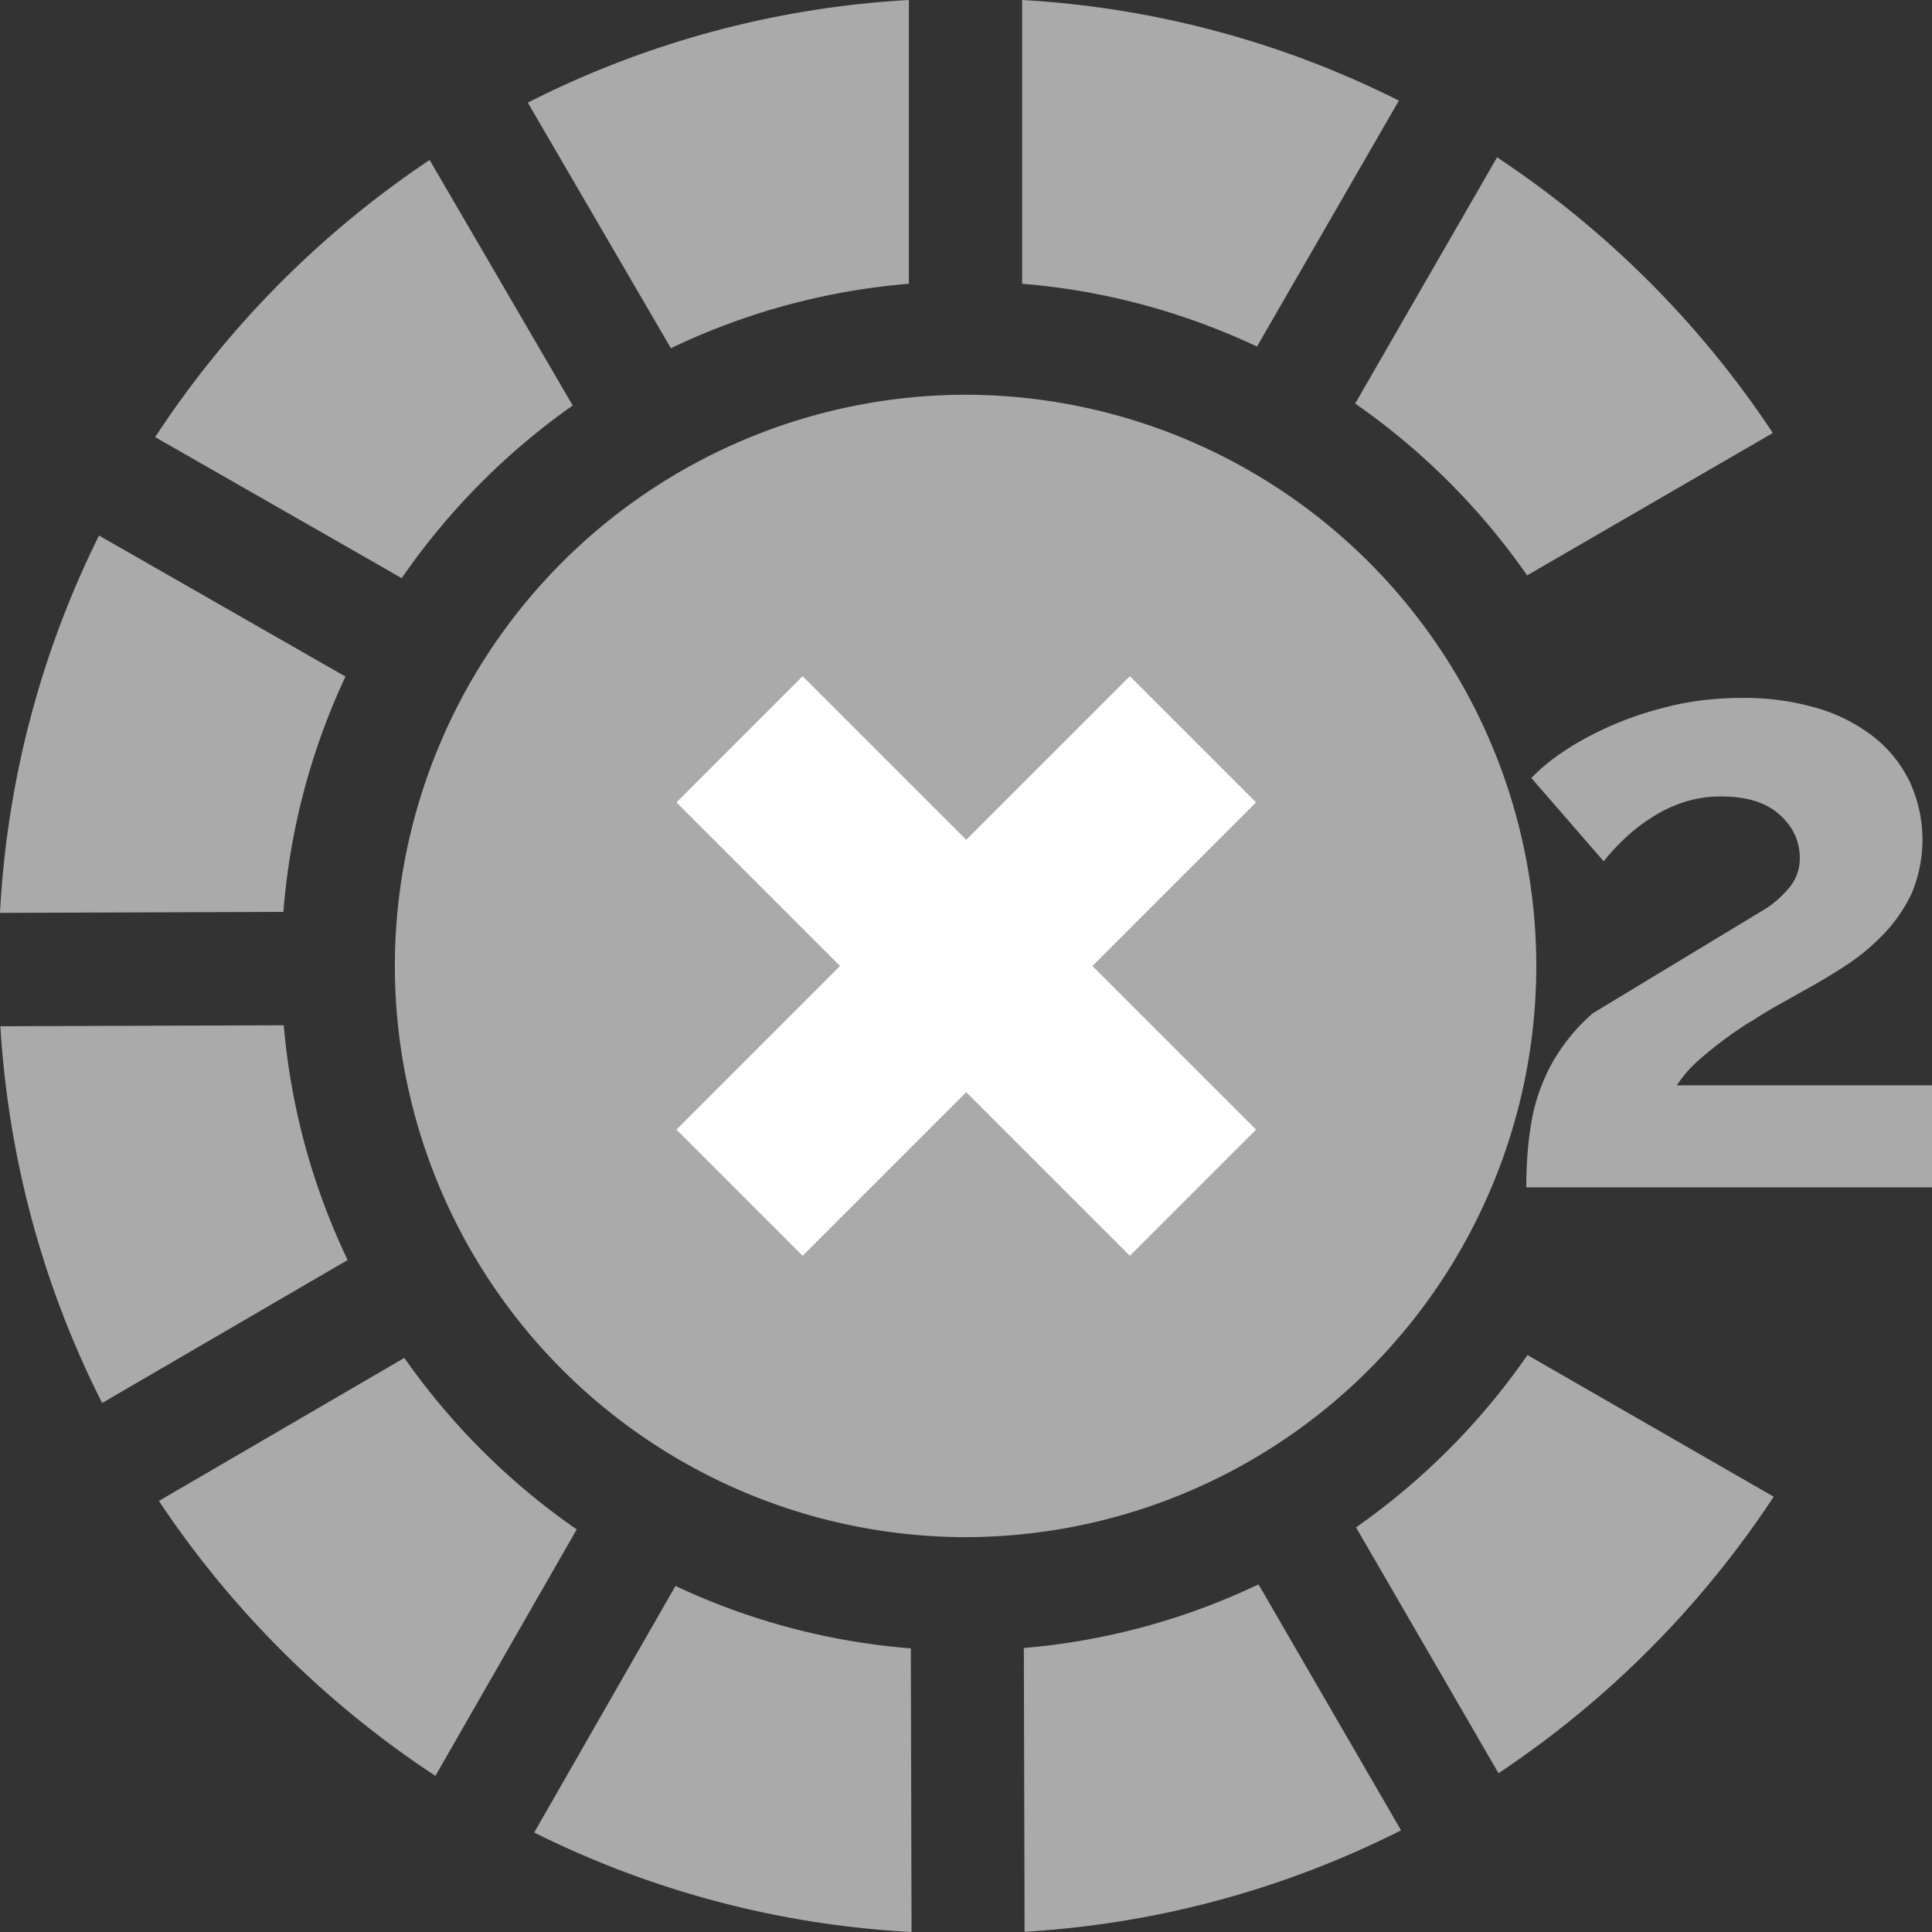 <svg width="16" height="16" fill="none" xmlns="http://www.w3.org/2000/svg"><rect width="100%" height="100%" fill="#333333" stroke="none"/><path d="M7.996 3.269a4.734 4.734 0 0 0-4.726 4.73 4.734 4.734 0 0 0 4.726 4.731A4.734 4.734 0 0 0 12.723 8a4.734 4.734 0 0 0-4.727-4.731z" fill="#AAA"/><path d="M8.002 9.045L9.357 10.4l1.045-1.045L9.047 8l1.355-1.355L9.357 5.6 8.002 6.955 6.647 5.6 5.602 6.645 6.957 8 5.602 9.355 6.647 10.4l1.355-1.355z" fill="#fff"/><path d="M4.371.85l1.185 2.034a5.614 5.614 0 0 1 1.971-.534V0a7.935 7.935 0 0 0-3.156.85zM8.465 0v2.35c.69.056 1.346.238 1.945.52L11.585.833A7.946 7.946 0 0 0 8.465 0zm5.193 2.333a8.087 8.087 0 0 0-1.26-1.03l-1.175 2.039a5.709 5.709 0 0 1 1.424 1.423l2.035-1.179a8.086 8.086 0 0 0-1.024-1.253zm-10.1-1.008A8.094 8.094 0 0 0 1.285 3.62l2.042 1.168a5.713 5.713 0 0 1 1.416-1.43L3.558 1.325zM.82 4.435A7.956 7.956 0 0 0 0 7.56l2.347-.008a5.63 5.63 0 0 1 .514-1.949L.82 4.435zm1.53 4.056l-2.347.008c.067 1.1.355 2.157.843 3.12l2.033-1.184a5.618 5.618 0 0 1-.529-1.944zm.998 2.755L1.316 12.43a8.091 8.091 0 0 0 2.29 2.277l1.17-2.041a5.723 5.723 0 0 1-1.427-1.42zm4.193 2.405a5.613 5.613 0 0 1-1.947-.517l-1.17 2.042A7.933 7.933 0 0 0 7.549 16l-.006-2.349zm2.882-.53a5.609 5.609 0 0 1-1.944.527l.006 2.35a7.94 7.94 0 0 0 3.118-.84l-1.18-2.036zm2.227-1.899a5.712 5.712 0 0 1-1.42 1.427l1.18 2.036a8.11 8.11 0 0 0 2.279-2.29l-2.039-1.173zm1.237-2.234a1.03 1.03 0 0 1 .202-.226 3.251 3.251 0 0 1 .407-.301h.004a3.61 3.61 0 0 1 .196-.121l.285-.16c.102-.057.208-.12.317-.192.11-.072.21-.158.304-.255a1.265 1.265 0 0 0 .23-.335 1.15 1.15 0 0 0-.01-.91 1.05 1.05 0 0 0-.294-.377 1.392 1.392 0 0 0-.47-.244 2.132 2.132 0 0 0-.634-.087c-.21 0-.406.023-.59.067-.183.044-.35.1-.5.167-.152.067-.283.14-.395.216a1.564 1.564 0 0 0-.257.213l.599.69c.056-.07.117-.136.185-.199a1.41 1.41 0 0 1 .223-.17c.08-.052.168-.092.26-.122a.983.983 0 0 1 .307-.046c.21 0 .37.05.481.15.112.1.168.22.168.36a.376.376 0 0 1-.077.233.87.87 0 0 1-.2.183l-1.438.87a1.58 1.58 0 0 0-.33.401 1.543 1.543 0 0 0-.172.47c-.032.17-.048.36-.048.57H16v-.845h-2.112z" fill="#AAA"/></svg>